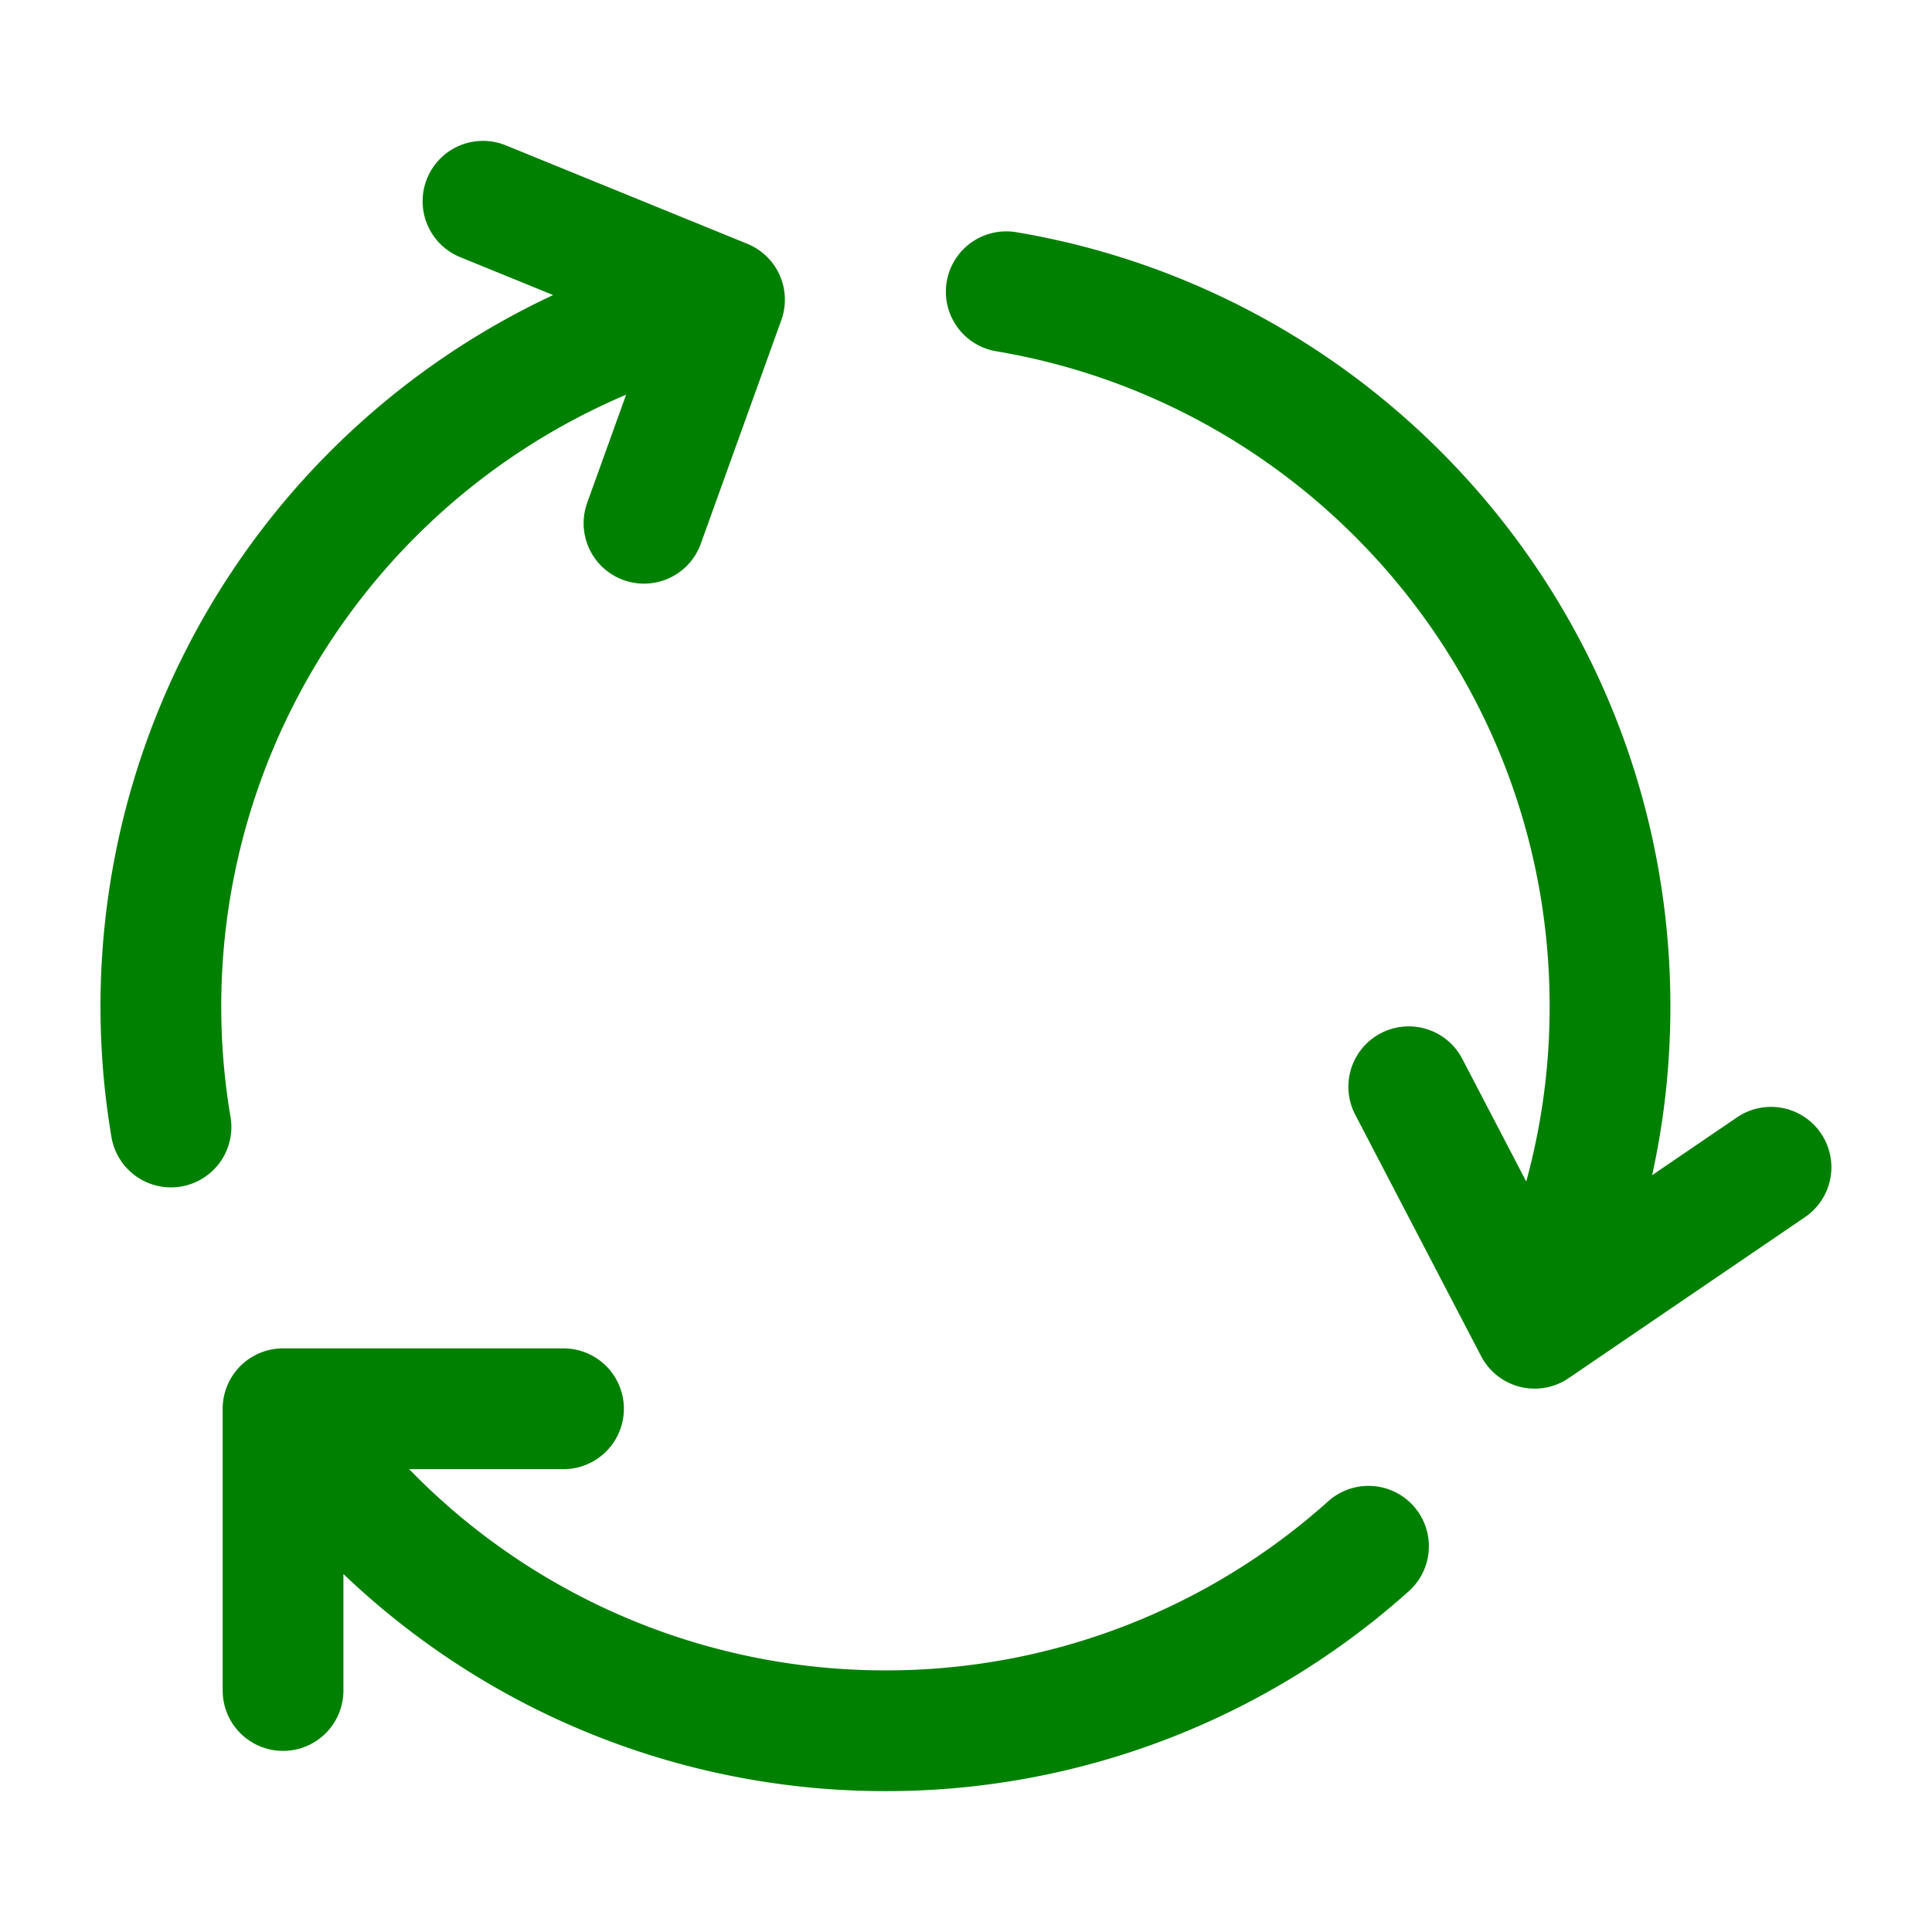 <svg xmlns="http://www.w3.org/2000/svg" width="24" height="24" viewBox="0 0 24 24"><path fill="none" stroke="green" stroke-linecap="round" stroke-linejoin="round" stroke-width="1.5" d="M9 3.723A9.003 9.003 0 0 0 2.124 14M9 3.723L6 2.5m3 1.223L8 6.5m11.064 10a8.96 8.96 0 0 0 .936-4c0-4.46-3.243-8.161-7.5-8.876M19.064 16.5l2.936-2m-2.936 2l-1.564-3m-13.984 4a8.99 8.99 0 0 0 7.484 4a8.97 8.97 0 0 0 6-2.292M3.516 17.5H7m-3.484 0V21" color="green"/></svg>